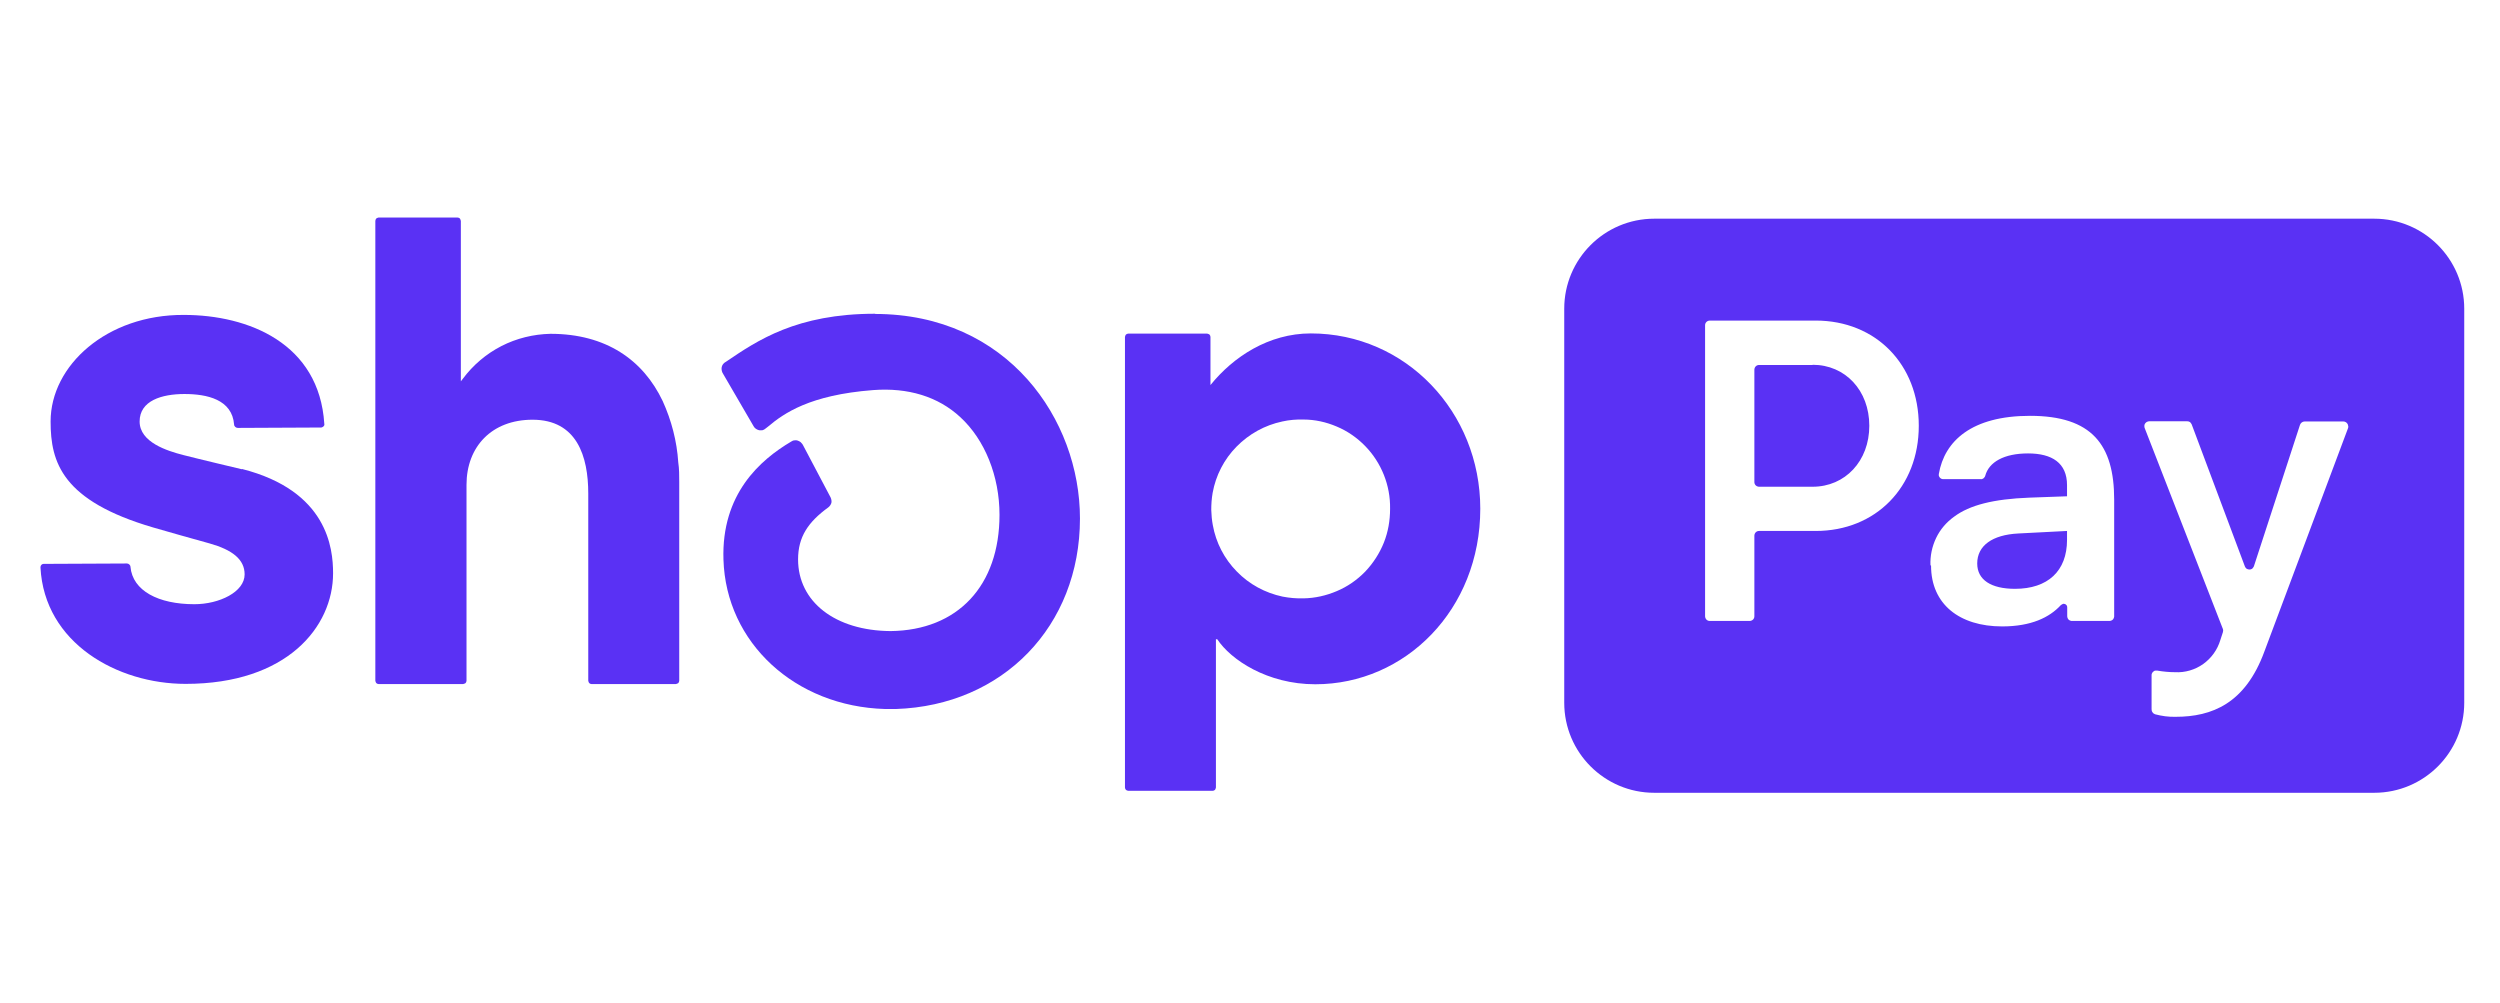 <svg width="187" height="75" viewBox="0 0 187 75" fill="none" xmlns="http://www.w3.org/2000/svg">
<path fill-rule="evenodd" clip-rule="evenodd" d="M90.543 28.802C92.248 26.689 94.9 24.94 98.048 24.94C105.144 24.94 110.725 30.812 110.725 38.054C110.725 45.602 105.115 51.183 98.383 51.183C94.798 51.183 92.059 49.347 91.053 47.817H90.951V58.906C90.951 58.906 90.922 59.037 90.879 59.081C90.835 59.125 90.762 59.154 90.704 59.154H84.394C84.394 59.154 84.263 59.125 84.219 59.081C84.176 59.037 84.147 58.964 84.147 58.906V25.202C84.147 25.202 84.176 25.071 84.219 25.027C84.263 24.984 84.336 24.955 84.394 24.955H90.296C90.296 24.955 90.427 24.984 90.471 25.027C90.514 25.071 90.543 25.144 90.543 25.202V28.816V28.802ZM97.508 44.757C96.984 44.772 96.459 44.728 95.935 44.626C94.638 44.349 93.443 43.708 92.51 42.746C91.578 41.799 90.951 40.59 90.718 39.278C90.645 38.9 90.616 38.521 90.602 38.142C90.602 37.719 90.631 37.297 90.704 36.874C90.937 35.563 91.563 34.353 92.496 33.406C93.428 32.459 94.609 31.803 95.92 31.526C96.445 31.41 96.969 31.366 97.494 31.381C98.354 31.381 99.199 31.57 99.986 31.905C100.787 32.24 101.501 32.736 102.113 33.362C102.725 33.989 103.191 34.718 103.512 35.519C103.832 36.32 103.993 37.18 103.978 38.054C103.978 38.929 103.832 39.788 103.512 40.59C103.191 41.391 102.71 42.134 102.113 42.761C101.501 43.388 100.787 43.883 99.986 44.218C99.199 44.553 98.354 44.743 97.508 44.757Z" fill="#5A31F4"/>
<path d="M49.568 29.997C48.111 26.936 45.342 24.969 41.175 24.969C39.893 24.998 38.639 25.305 37.503 25.887C36.366 26.47 35.376 27.315 34.618 28.335L34.472 28.525V16.532C34.472 16.532 34.443 16.401 34.399 16.343C34.355 16.299 34.283 16.27 34.21 16.27H28.323C28.323 16.27 28.192 16.299 28.148 16.343C28.104 16.387 28.075 16.46 28.075 16.532V50.921C28.075 50.921 28.104 51.052 28.148 51.096C28.192 51.14 28.265 51.169 28.323 51.169H34.632C34.632 51.169 34.764 51.14 34.822 51.096C34.865 51.052 34.895 50.979 34.895 50.921V36.262C34.895 33.406 36.789 31.395 39.834 31.395C43.157 31.395 44.002 34.135 44.002 36.918V50.921C44.002 50.921 44.031 51.052 44.075 51.096C44.118 51.14 44.191 51.169 44.249 51.169H50.544C50.544 51.169 50.675 51.14 50.734 51.096C50.777 51.052 50.807 50.979 50.807 50.921V36.073C50.807 35.563 50.807 35.067 50.734 34.586C50.632 32.998 50.224 31.439 49.568 29.997Z" fill="#5A31F4"/>
<path d="M18.08 35.097C18.08 35.097 14.874 34.339 13.694 34.033C12.513 33.727 10.444 33.086 10.444 31.527C10.444 29.968 12.105 29.472 13.796 29.472C15.486 29.472 17.366 29.88 17.511 31.76C17.511 31.833 17.555 31.891 17.599 31.935C17.642 31.978 17.715 32.008 17.788 32.008L24.01 31.978C24.01 31.978 24.083 31.978 24.112 31.949C24.141 31.935 24.171 31.92 24.2 31.891C24.229 31.862 24.243 31.833 24.258 31.803C24.258 31.774 24.273 31.731 24.258 31.701C23.879 25.698 18.604 23.556 13.752 23.556C7.996 23.527 3.785 27.33 3.785 31.527C3.785 34.587 4.645 37.457 11.45 39.453C12.645 39.803 14.262 40.255 15.675 40.648C17.38 41.129 18.298 41.843 18.298 42.965C18.298 44.277 16.404 45.195 14.539 45.195C11.843 45.195 9.92 44.189 9.759 42.397C9.759 42.324 9.716 42.266 9.672 42.222C9.628 42.178 9.555 42.149 9.497 42.149L3.29 42.178C3.29 42.178 3.217 42.178 3.188 42.193C3.158 42.193 3.129 42.222 3.1 42.251C3.071 42.28 3.056 42.309 3.042 42.339C3.042 42.368 3.027 42.411 3.027 42.441C3.319 48.109 8.783 51.154 13.883 51.154C21.475 51.154 24.914 46.885 24.914 42.878C24.914 40.998 24.491 36.714 18.109 35.082L18.08 35.097Z" fill="#5A31F4"/>
<path d="M65.466 23.468C59.58 23.468 56.651 25.465 54.29 27.068L54.217 27.111C54.101 27.199 54.013 27.315 53.984 27.461C53.955 27.607 53.984 27.753 54.042 27.884L56.374 31.891C56.417 31.964 56.476 32.036 56.549 32.08C56.621 32.124 56.709 32.168 56.782 32.182C56.869 32.197 56.957 32.182 57.029 32.182C57.117 32.153 57.19 32.124 57.248 32.066L57.438 31.92C58.647 30.9 60.585 29.545 65.291 29.18C67.914 28.977 70.173 29.661 71.834 31.206C73.67 32.896 74.763 35.621 74.763 38.506C74.763 43.81 71.645 47.147 66.618 47.205C62.479 47.176 59.696 45.02 59.696 41.843C59.696 40.153 60.454 39.045 61.955 37.953C62.071 37.865 62.144 37.748 62.188 37.617C62.217 37.486 62.188 37.34 62.13 37.209L60.046 33.261C60.046 33.261 59.958 33.129 59.886 33.071C59.827 33.027 59.754 32.984 59.667 32.955C59.594 32.925 59.507 32.925 59.419 32.94C59.332 32.94 59.259 32.984 59.186 33.027C56.84 34.412 53.955 36.962 54.115 41.858C54.305 48.08 59.477 52.844 66.21 53.034H67.011C75.011 52.772 80.781 46.841 80.781 38.783C80.781 31.395 75.389 23.483 65.437 23.483L65.466 23.468Z" fill="#5A31F4"/>
<path fill-rule="evenodd" clip-rule="evenodd" d="M123.737 16.358H177.593C181.309 16.358 184.325 19.374 184.325 23.09V52.568C184.325 56.283 181.309 59.3 177.593 59.3H123.737C120.021 59.3 117.005 56.283 117.005 52.568V23.09C117.005 19.374 120.021 16.358 123.737 16.358ZM135.817 39.716C140.305 39.716 143.525 36.437 143.525 31.847C143.525 27.257 140.305 23.979 135.817 23.979H127.89C127.802 23.979 127.7 24.022 127.642 24.081C127.569 24.154 127.54 24.241 127.54 24.328V46.098C127.54 46.185 127.584 46.288 127.642 46.346C127.715 46.419 127.802 46.448 127.89 46.448H130.877C130.964 46.448 131.066 46.404 131.125 46.346C131.197 46.273 131.227 46.185 131.227 46.098V40.066C131.227 39.978 131.27 39.876 131.329 39.818C131.401 39.745 131.489 39.716 131.576 39.716H135.817ZM135.583 27.286C138.031 27.286 139.824 29.21 139.824 31.847C139.824 34.485 138.017 36.408 135.583 36.408H131.576C131.489 36.408 131.387 36.364 131.329 36.306C131.256 36.233 131.227 36.146 131.227 36.058V27.651C131.227 27.563 131.27 27.461 131.329 27.403C131.401 27.33 131.489 27.301 131.576 27.301H135.583V27.286ZM144.399 42.28C144.37 41.581 144.516 40.882 144.822 40.24C145.128 39.599 145.594 39.06 146.162 38.652C147.328 37.778 149.12 37.326 151.787 37.224L154.614 37.122V36.291C154.614 34.63 153.492 33.916 151.699 33.916C149.907 33.916 148.771 34.557 148.494 35.592C148.479 35.665 148.421 35.723 148.363 35.782C148.304 35.825 148.231 35.854 148.144 35.84H145.361C145.361 35.84 145.259 35.84 145.215 35.811C145.171 35.796 145.128 35.752 145.099 35.723C145.069 35.679 145.04 35.636 145.026 35.592C145.026 35.548 145.011 35.49 145.026 35.446C145.448 32.984 147.488 31.104 151.845 31.104C156.464 31.104 158.14 33.261 158.14 37.37V46.098C158.14 46.098 158.14 46.185 158.111 46.229C158.096 46.273 158.067 46.317 158.038 46.346C158.009 46.375 157.965 46.404 157.921 46.419C157.878 46.433 157.834 46.448 157.79 46.448H154.978C154.978 46.448 154.891 46.448 154.847 46.419C154.803 46.404 154.759 46.375 154.73 46.346C154.701 46.317 154.672 46.273 154.657 46.229C154.643 46.185 154.628 46.142 154.628 46.098V45.442C154.628 45.442 154.628 45.326 154.585 45.282C154.555 45.238 154.512 45.195 154.453 45.18C154.395 45.166 154.337 45.151 154.293 45.18C154.249 45.209 154.191 45.224 154.147 45.267C153.302 46.185 151.933 46.856 149.761 46.856C146.57 46.856 144.443 45.195 144.443 42.309L144.399 42.28ZM154.614 40.386V39.716L150.956 39.905C149.033 40.007 147.896 40.809 147.896 42.149C147.896 43.373 148.931 44.044 150.723 44.044C153.171 44.044 154.614 42.718 154.614 40.386ZM160.938 50.513V53.049C160.938 53.136 160.952 53.209 161.011 53.282C161.054 53.355 161.127 53.398 161.2 53.428C161.695 53.559 162.205 53.632 162.73 53.617C165.455 53.617 167.947 52.626 169.375 48.736L175.64 32.008C175.64 32.008 175.669 31.891 175.64 31.847C175.64 31.789 175.611 31.731 175.582 31.687C175.553 31.643 175.509 31.599 175.451 31.57C175.393 31.541 175.349 31.527 175.291 31.527H172.376C172.303 31.527 172.231 31.556 172.172 31.599C172.114 31.643 172.07 31.701 172.041 31.774L168.588 42.368C168.588 42.368 168.515 42.499 168.457 42.543C168.398 42.586 168.325 42.601 168.253 42.601C168.18 42.601 168.107 42.572 168.049 42.543C167.99 42.499 167.947 42.441 167.917 42.368L163.939 31.745C163.939 31.745 163.867 31.614 163.808 31.57C163.75 31.527 163.677 31.512 163.604 31.512H160.748C160.748 31.512 160.632 31.527 160.588 31.556C160.544 31.585 160.501 31.614 160.457 31.672C160.428 31.716 160.399 31.774 160.399 31.833C160.399 31.891 160.399 31.949 160.413 31.993L166.271 47.045C166.3 47.118 166.3 47.206 166.271 47.293L166.081 47.876C165.863 48.604 165.411 49.231 164.799 49.668C164.187 50.105 163.429 50.324 162.686 50.28C162.249 50.28 161.812 50.236 161.375 50.163C161.317 50.163 161.273 50.163 161.215 50.163C161.156 50.163 161.113 50.207 161.069 50.236C161.025 50.266 160.996 50.309 160.967 50.367C160.938 50.411 160.938 50.469 160.938 50.528V50.513Z" fill="#5A31F4"/>
</svg>
